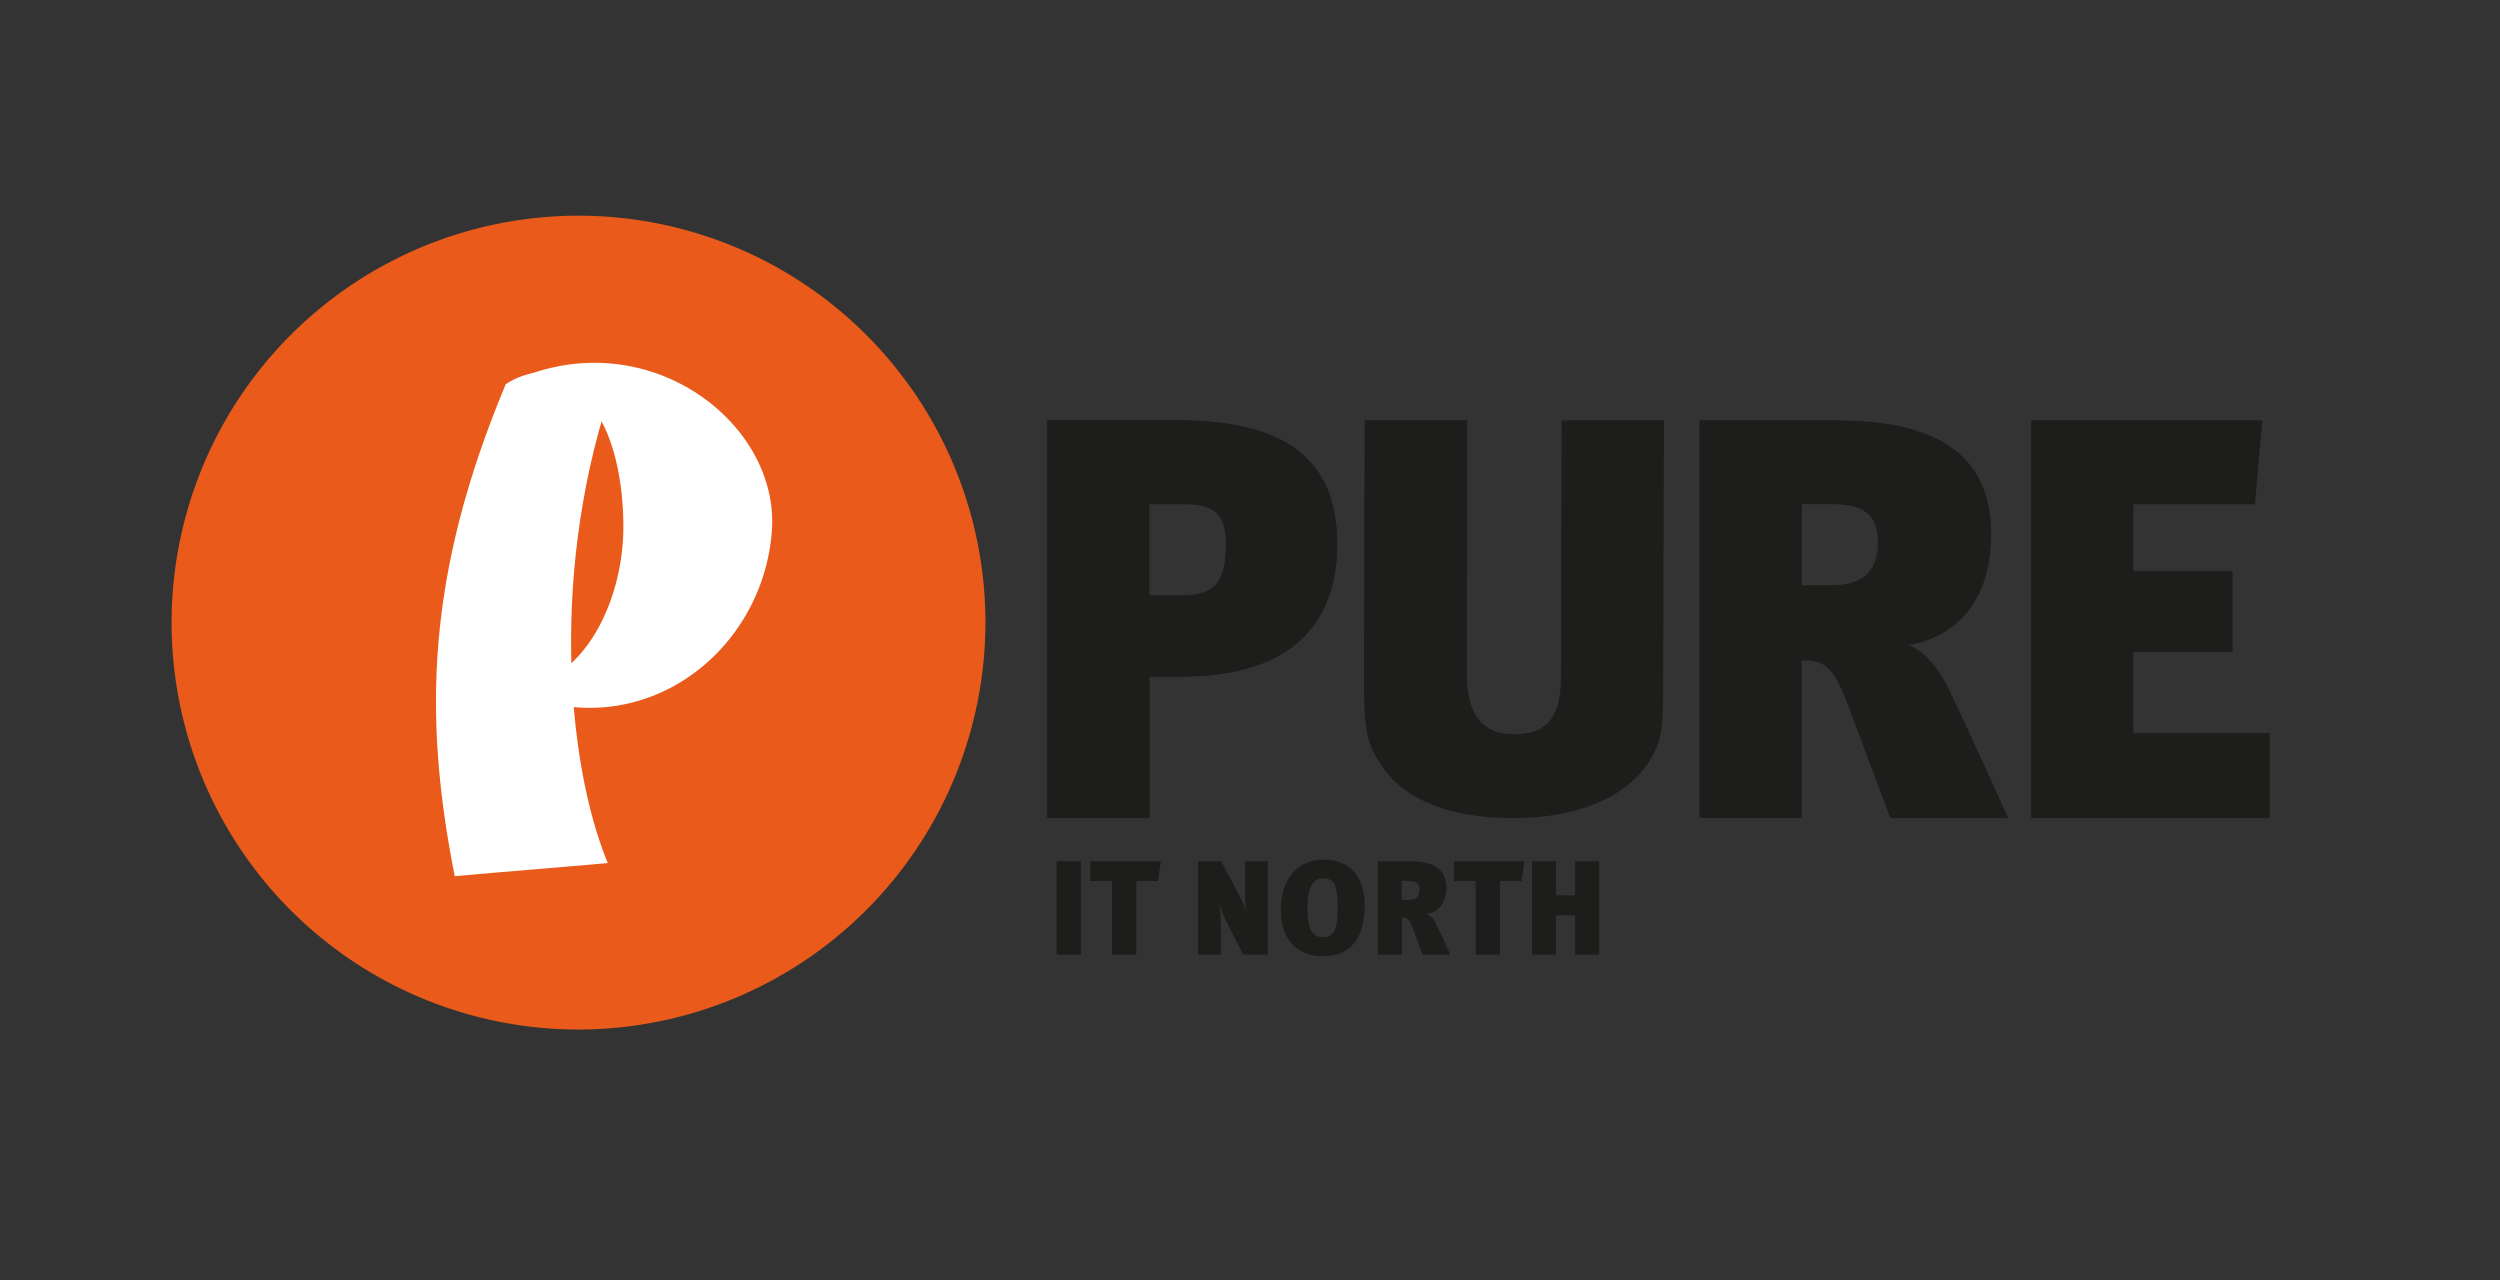 <svg id="Layer_8" data-name="Layer 8" xmlns="http://www.w3.org/2000/svg" viewBox="0 0 513 262.66"><rect x="0" y="0" width="513" height="262.66" fill="#333333" stroke="none"/><defs><style>.cls-1{fill:#1d1d1b;}.cls-2{fill:#fff;}.cls-3{fill:#ea5b1b;}</style></defs><path class="cls-1" d="M242.46,138.83H235.9v29h-21V86.25h26.59c20.73,0,32.9,6.79,32.9,25.41,0,12.06-5.26,27.17-32,27.17m-6.56-35.37V122.2H242c6.55,0,9.6-1.76,9.6-10.65,0-6.8-3.4-8.09-8.43-8.09Z"/><path class="cls-1" d="M341.27,141.29c0,7-.23,10.19-2,13.46-3.39,6.8-12.53,13.12-28.69,13.12-12.88,0-21.78-3.51-26.7-10.19-3-4.45-4-6.44-4-17.33l.13-54.1h21.08L301,138.12c0,7.5,2.34,12.54,9.72,12.54s9.6-4.22,9.6-12.18l.13-52.23h21Z"/><path class="cls-1" d="M387.89,167.87,379.34,145c-3.16-8.43-5-9.48-9.6-9.48v32.32h-21V86.25h28.1c24,0,31.74,9.72,31.74,23.3,0,14.06-7.38,21.2-17,22.84,2.81.82,6.21,4.57,8.19,8.78,2.7,5.5,9.61,20.61,12.3,26.7Zm-18.15-64.41v16.63h6c7.15,0,9.6-3.39,9.6-8.9,0-5.85-3.16-7.73-9.71-7.73Z"/><polygon class="cls-1" points="416.8 167.87 416.8 86.25 464.23 86.25 462.71 103.47 437.76 103.47 437.76 117.17 458.14 117.17 458.14 133.79 437.76 133.79 437.76 150.42 465.75 150.42 465.75 167.87 416.8 167.87"/><path class="cls-2" d="M35.71,127.76a83,83,0,1,1,83,83,83,83,0,0,1-83-83"/><path class="cls-3" d="M118.71,211.26a83.5,83.5,0,1,1,83.5-83.5,83.6,83.6,0,0,1-83.5,83.5Z"/><path class="cls-2" d="M103.76,78.87C87.43,118,86.83,147,93.31,179.79c9.46-.86,21.94-1.83,31.4-2.69-8.67-21-11.78-61.3,1.26-98.59C118.19,76.8,110.47,74.32,103.76,78.87Z"/><path class="cls-2" d="M127.9,109.4c.32-10.69-2.61-37.27-24.14-30.53,27.82-13.88,56.31,7.32,54.63,30.06-2,27.31-31.27,47.52-59.55,29.43C113.94,147.1,127.3,129,127.9,109.4Z"/><path class="cls-1" d="M242.46,138.83H235.9v29h-21V86.25h26.59c20.73,0,32.9,6.79,32.9,25.41,0,12.06-5.26,27.17-32,27.17m-6.56-35.37V122.2H242c6.55,0,9.6-1.76,9.6-10.65,0-6.8-3.4-8.09-8.43-8.09Z"/><path class="cls-1" d="M216.81,195.88V176.72h5v19.16Z"/><path class="cls-1" d="M237.64,180.79h-4.45v15.09h-5V180.79h-4.45v-4.07h14.46Z"/><path class="cls-1" d="M255.11,195.88l-3.39-6.65a30.55,30.55,0,0,1-1.48-3.6,37.15,37.15,0,0,1,.27,4.86v5.39h-4.67V176.72h4.73l3.49,6.57a28.66,28.66,0,0,1,1.6,3.66,42.37,42.37,0,0,1-.17-4.29v-5.94h4.68v19.16Z"/><path class="cls-1" d="M271.45,196.21c-5.55,0-8.63-3.68-8.63-9.43,0-6.82,3.74-10.39,8.8-10.39,6.51,0,8.41,5,8.41,9.18C280,191.07,278.3,196.21,271.45,196.21Zm0-16c-2.23,0-3.16,2.33-3.16,6,0,4.89,1.18,6.1,3.21,6.1s3-1.23,3-6.15S273.6,180.24,271.48,180.24Z"/><path class="cls-1" d="M291.92,195.88l-2-5.36c-.74-2-1.18-2.23-2.25-2.23v7.59h-4.93V176.72h6.6c5.64,0,7.45,2.28,7.45,5.47s-1.73,5-4,5.36a3.94,3.94,0,0,1,1.92,2.06c.63,1.29,2.26,4.84,2.89,6.27ZM289,180.76h-1.37v3.9h1.4c1.67,0,2.25-.79,2.25-2.09S290.57,180.76,289,180.76Z"/><path class="cls-1" d="M312.26,180.79H307.8v15.09h-5V180.79h-4.45v-4.07h14.46Z"/><path class="cls-1" d="M323.23,195.88v-8.06H319.3v8.06h-4.92V176.72h4.92v7h3.93v-7h4.93v19.16Z"/></svg>